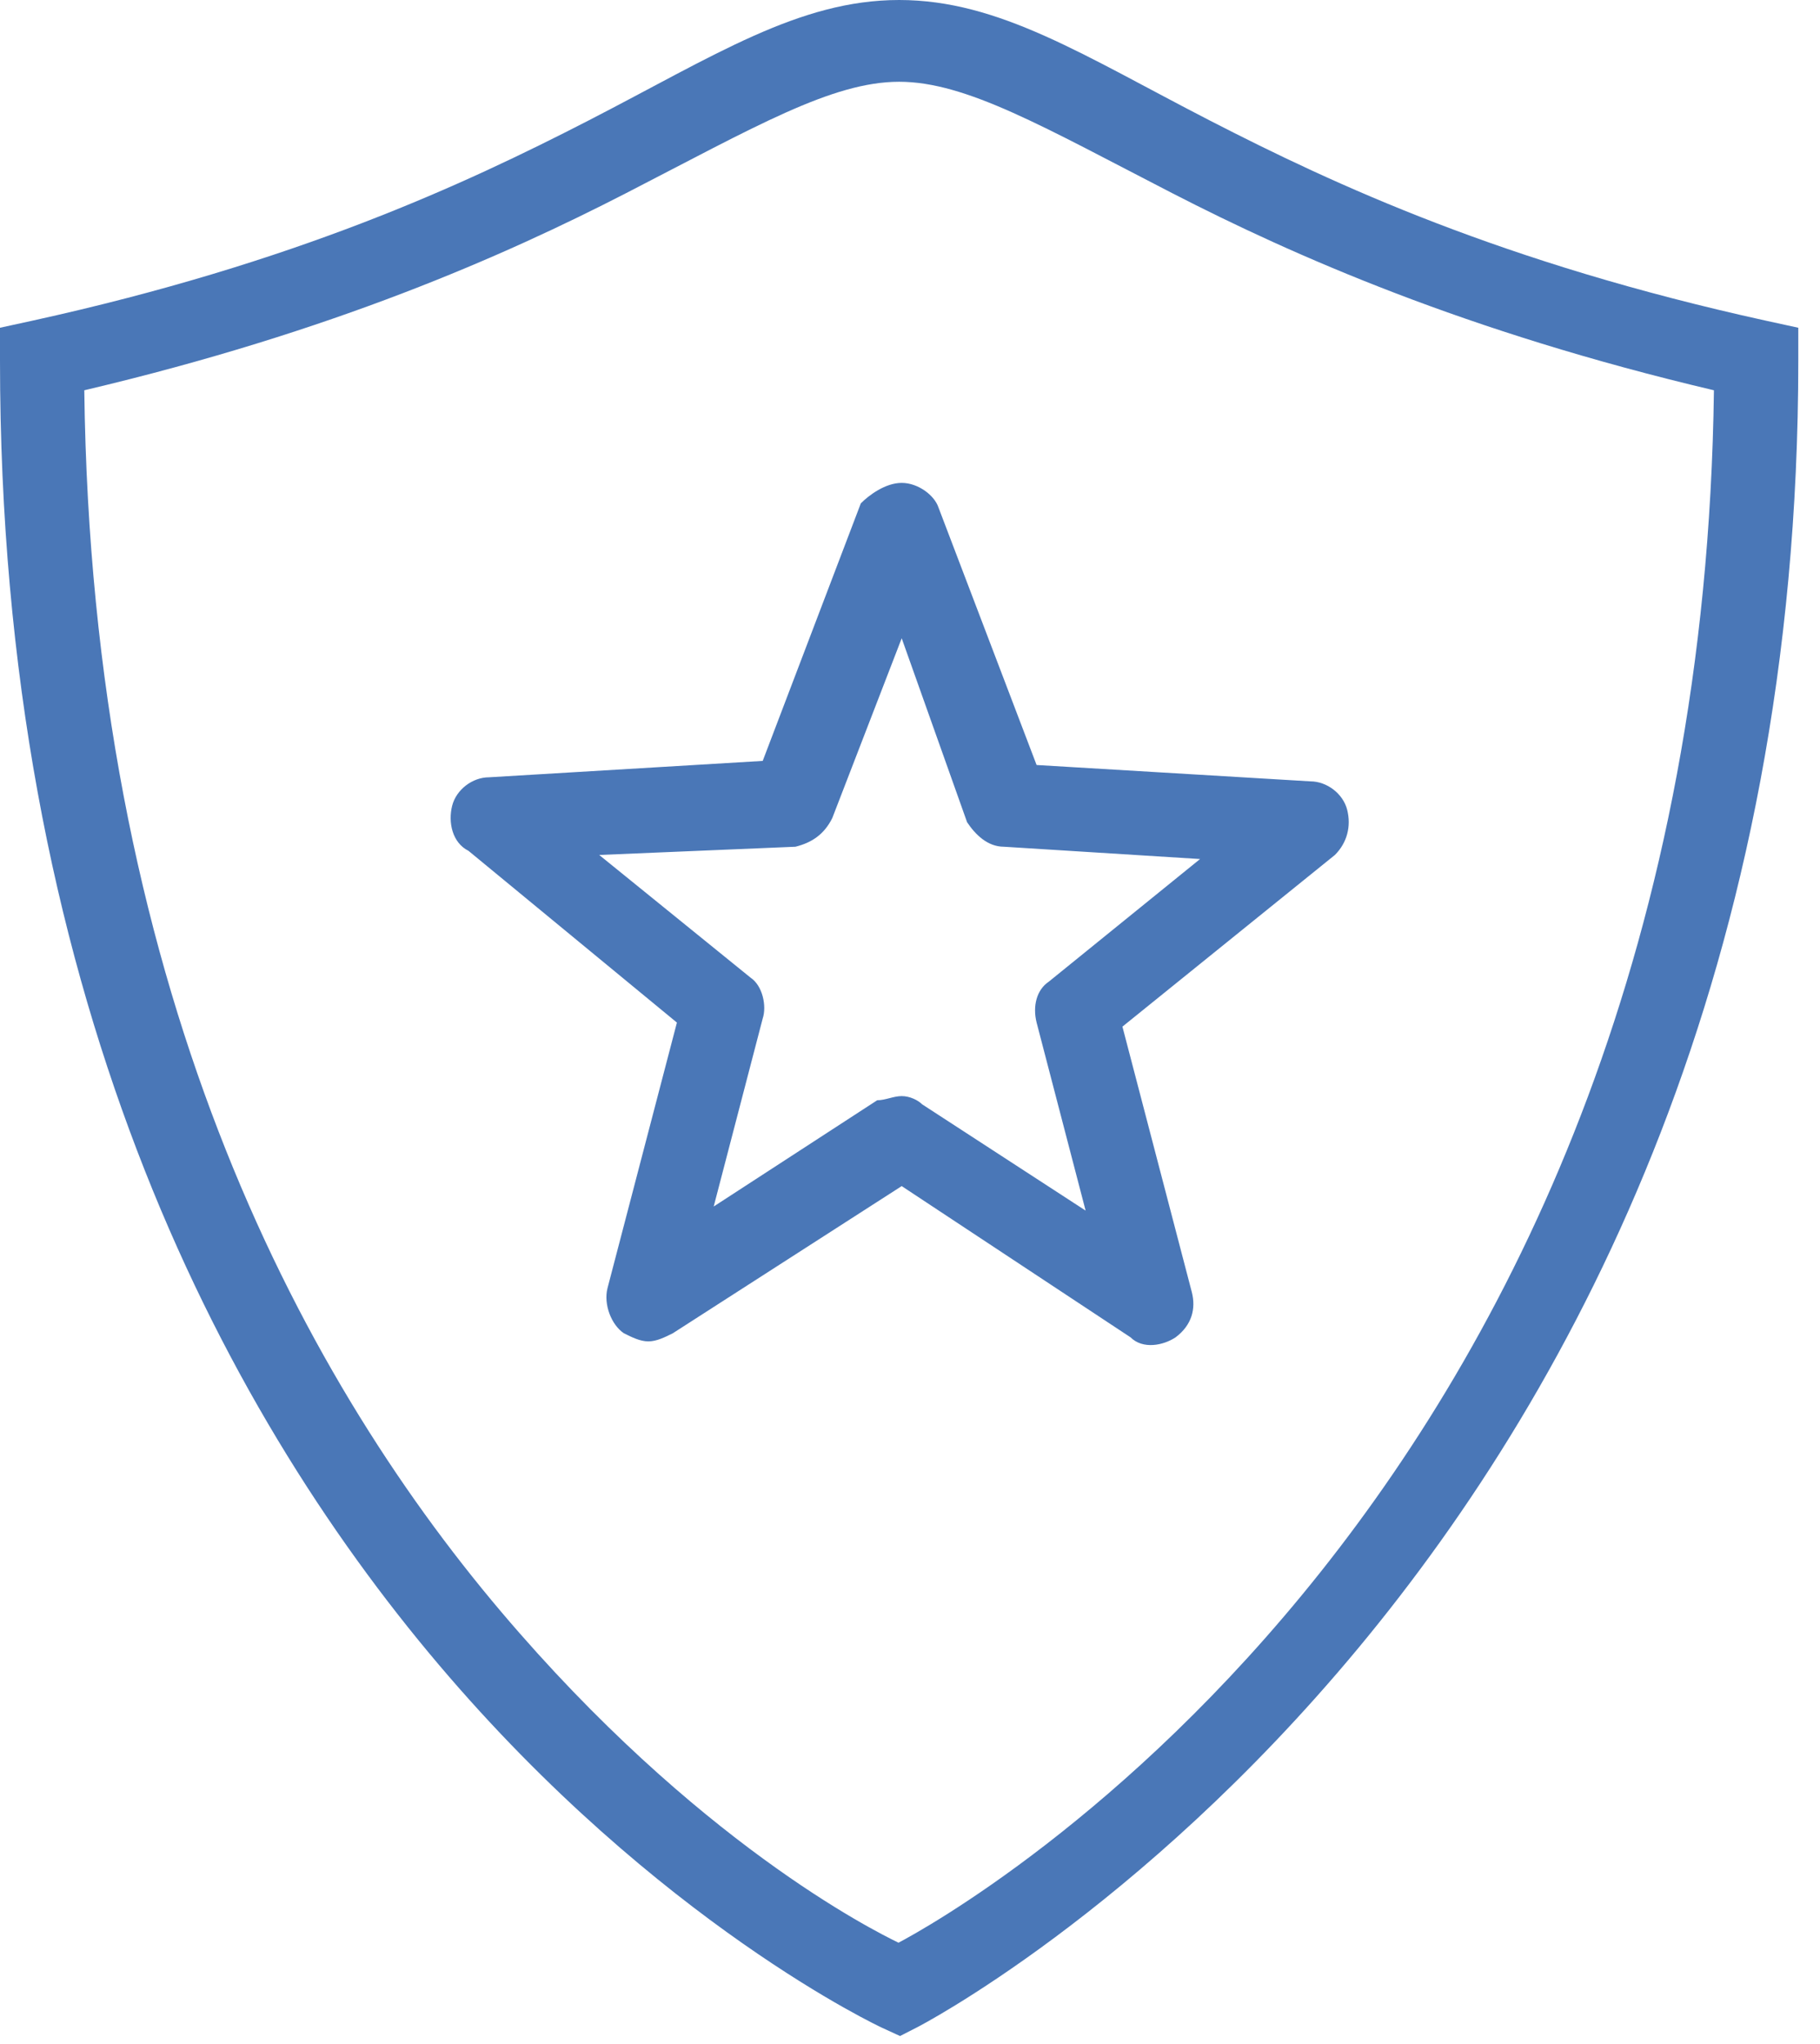 <?xml version='1.0' encoding='utf-8'?> <svg width='57px' height='64px' viewBox='0 0 57 64' version='1.1' xmlns:xlink='http://www.w3.org/1999/xlink' xmlns='http://www.w3.org/2000/svg'> <desc>Created with Lunacy</desc> <g id='Group'> <path d='M18.438 3.77C22.37 1.747 25.021 0 28.16 0C31.299 0 33.95 1.747 37.883 3.77C41.815 5.793 47.08 8.234 55.315 10.043L56.32 10.262L56.32 11.293C56.32 49.253 28.74 63.468 28.74 63.468L28.188 63.75L27.622 63.49C27.622 63.49 20.628 60.248 13.742 52.123C6.857 43.997 0 30.903 0 11.293L0 10.262L1.005 10.043C9.24 8.234 14.505 5.793 18.438 3.77ZM36.712 6.048C32.696 3.981 30.267 2.56 28.16 2.56C26.053 2.56 23.624 3.981 19.608 6.048C15.795 8.009 10.416 10.387 2.64 12.22C2.868 30.669 9.26 42.87 15.697 50.468C21.8 57.669 27.34 60.439 28.14 60.828C29.796 59.954 53.224 46.948 53.678 12.22C45.903 10.387 40.525 8.009 36.712 6.048ZM28.24 15.12C27.728 15.12 27.216 15.504 26.96 15.76L23.887 23.825L15.312 24.338C14.8 24.338 14.288 24.721 14.16 25.233C14.032 25.745 14.161 26.384 14.672 26.64L21.2 32.018L19.025 40.338C18.897 40.85 19.154 41.489 19.538 41.745C19.794 41.873 20.049 42 20.305 42C20.561 42 20.817 41.873 21.073 41.745L28.24 37.138L35.407 41.873C35.791 42.257 36.434 42.129 36.818 41.873C37.33 41.489 37.456 40.977 37.328 40.465L35.153 32.145L41.807 26.77C42.191 26.386 42.321 25.872 42.193 25.36C42.065 24.848 41.552 24.465 41.04 24.465L32.465 23.953L29.392 15.89C29.265 15.506 28.752 15.12 28.24 15.12ZM30.288 25.745L28.24 19.985L26.065 25.617C25.809 26.129 25.424 26.384 24.913 26.512L18.767 26.77L23.505 30.61C23.889 30.866 24.015 31.506 23.887 31.89L22.352 37.777L27.473 34.45C27.729 34.45 27.984 34.32 28.24 34.32C28.496 34.32 28.752 34.449 28.88 34.577L34 37.905L32.465 32.017C32.337 31.505 32.464 30.993 32.847 30.737L37.585 26.897L31.44 26.512C30.928 26.512 30.544 26.129 30.288 25.745Z' id='Shape' fill='#4A77B7' fill-rule='evenodd' stroke='none' /> </g> </svg>